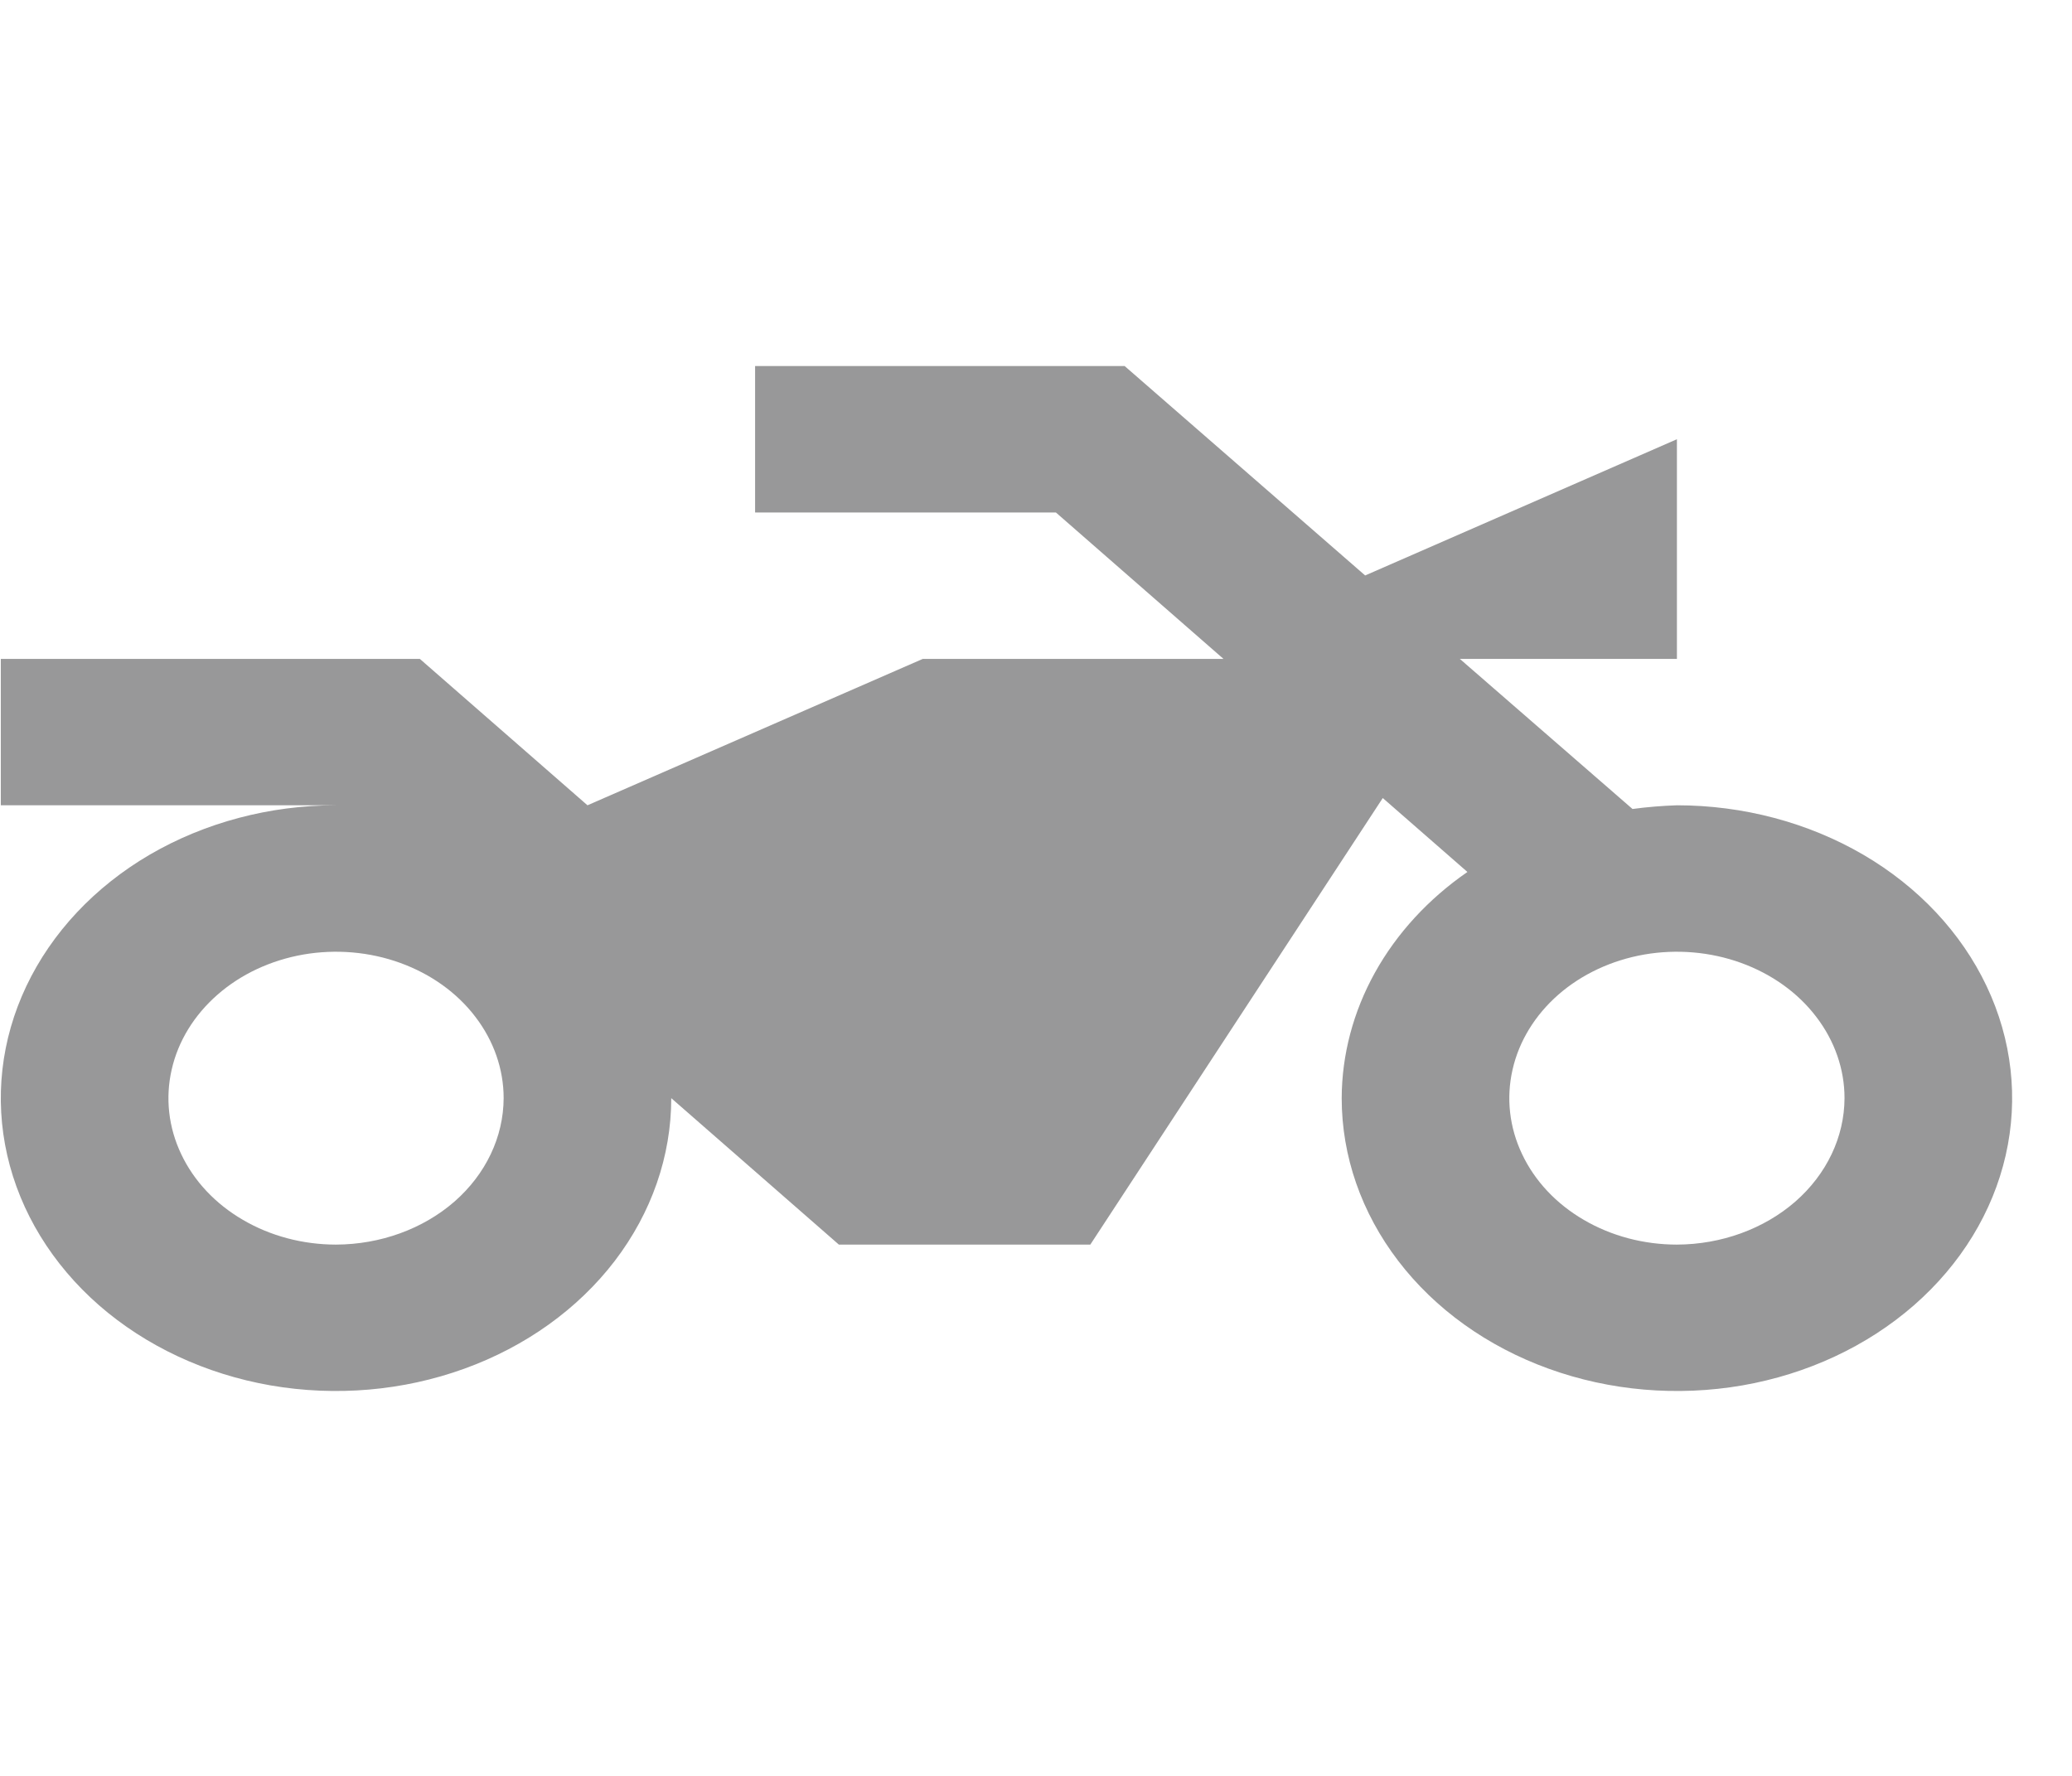 <svg width="28" height="24" viewBox="0 0 28 24" fill="none" xmlns="http://www.w3.org/2000/svg">
<path d="M15.198 4.947H10.204V6.926H14.269L16.534 8.905H12.469L7.939 10.883L5.674 8.905H0.011V10.883H4.541C3.645 10.883 2.769 11.116 2.024 11.55C1.28 11.985 0.699 12.604 0.356 13.327C0.013 14.05 -0.077 14.845 0.098 15.613C0.273 16.381 0.705 17.086 1.338 17.64C1.972 18.193 2.779 18.57 3.657 18.723C4.536 18.875 5.447 18.797 6.275 18.497C7.102 18.198 7.81 17.691 8.308 17.04C8.805 16.389 9.071 15.624 9.071 14.841L11.336 16.82H14.734L18.686 10.785L19.83 11.784C19.302 12.149 18.875 12.614 18.581 13.143C18.287 13.672 18.133 14.253 18.131 14.841C18.131 15.624 18.397 16.389 18.895 17.04C19.392 17.691 20.1 18.198 20.927 18.497C21.755 18.797 22.666 18.875 23.545 18.723C24.424 18.57 25.231 18.193 25.864 17.64C26.498 17.086 26.929 16.381 27.104 15.613C27.279 14.845 27.189 14.05 26.846 13.327C26.503 12.604 25.923 11.985 25.178 11.55C24.433 11.116 23.557 10.883 22.661 10.883C22.46 10.89 22.26 10.906 22.061 10.933L19.728 8.905H22.661V5.936L18.448 7.777L15.198 4.947ZM22.661 16.82C22.213 16.82 21.775 16.704 21.403 16.486C21.03 16.269 20.74 15.96 20.569 15.598C20.397 15.237 20.352 14.839 20.44 14.455C20.527 14.071 20.743 13.719 21.059 13.442C21.376 13.165 21.78 12.977 22.219 12.9C22.659 12.824 23.114 12.863 23.528 13.013C23.942 13.163 24.296 13.416 24.544 13.742C24.793 14.067 24.926 14.45 24.926 14.841C24.924 15.366 24.685 15.868 24.261 16.239C23.836 16.609 23.261 16.818 22.661 16.82ZM4.541 16.82C4.093 16.82 3.655 16.704 3.283 16.486C2.91 16.269 2.62 15.96 2.449 15.598C2.277 15.237 2.232 14.839 2.32 14.455C2.407 14.071 2.623 13.719 2.94 13.442C3.256 13.165 3.66 12.977 4.099 12.9C4.539 12.824 4.994 12.863 5.408 13.013C5.822 13.163 6.176 13.416 6.424 13.742C6.673 14.067 6.806 14.45 6.806 14.841C6.804 15.366 6.565 15.868 6.141 16.239C5.716 16.609 5.141 16.818 4.541 16.82Z" fill="#989899"/>
</svg>
